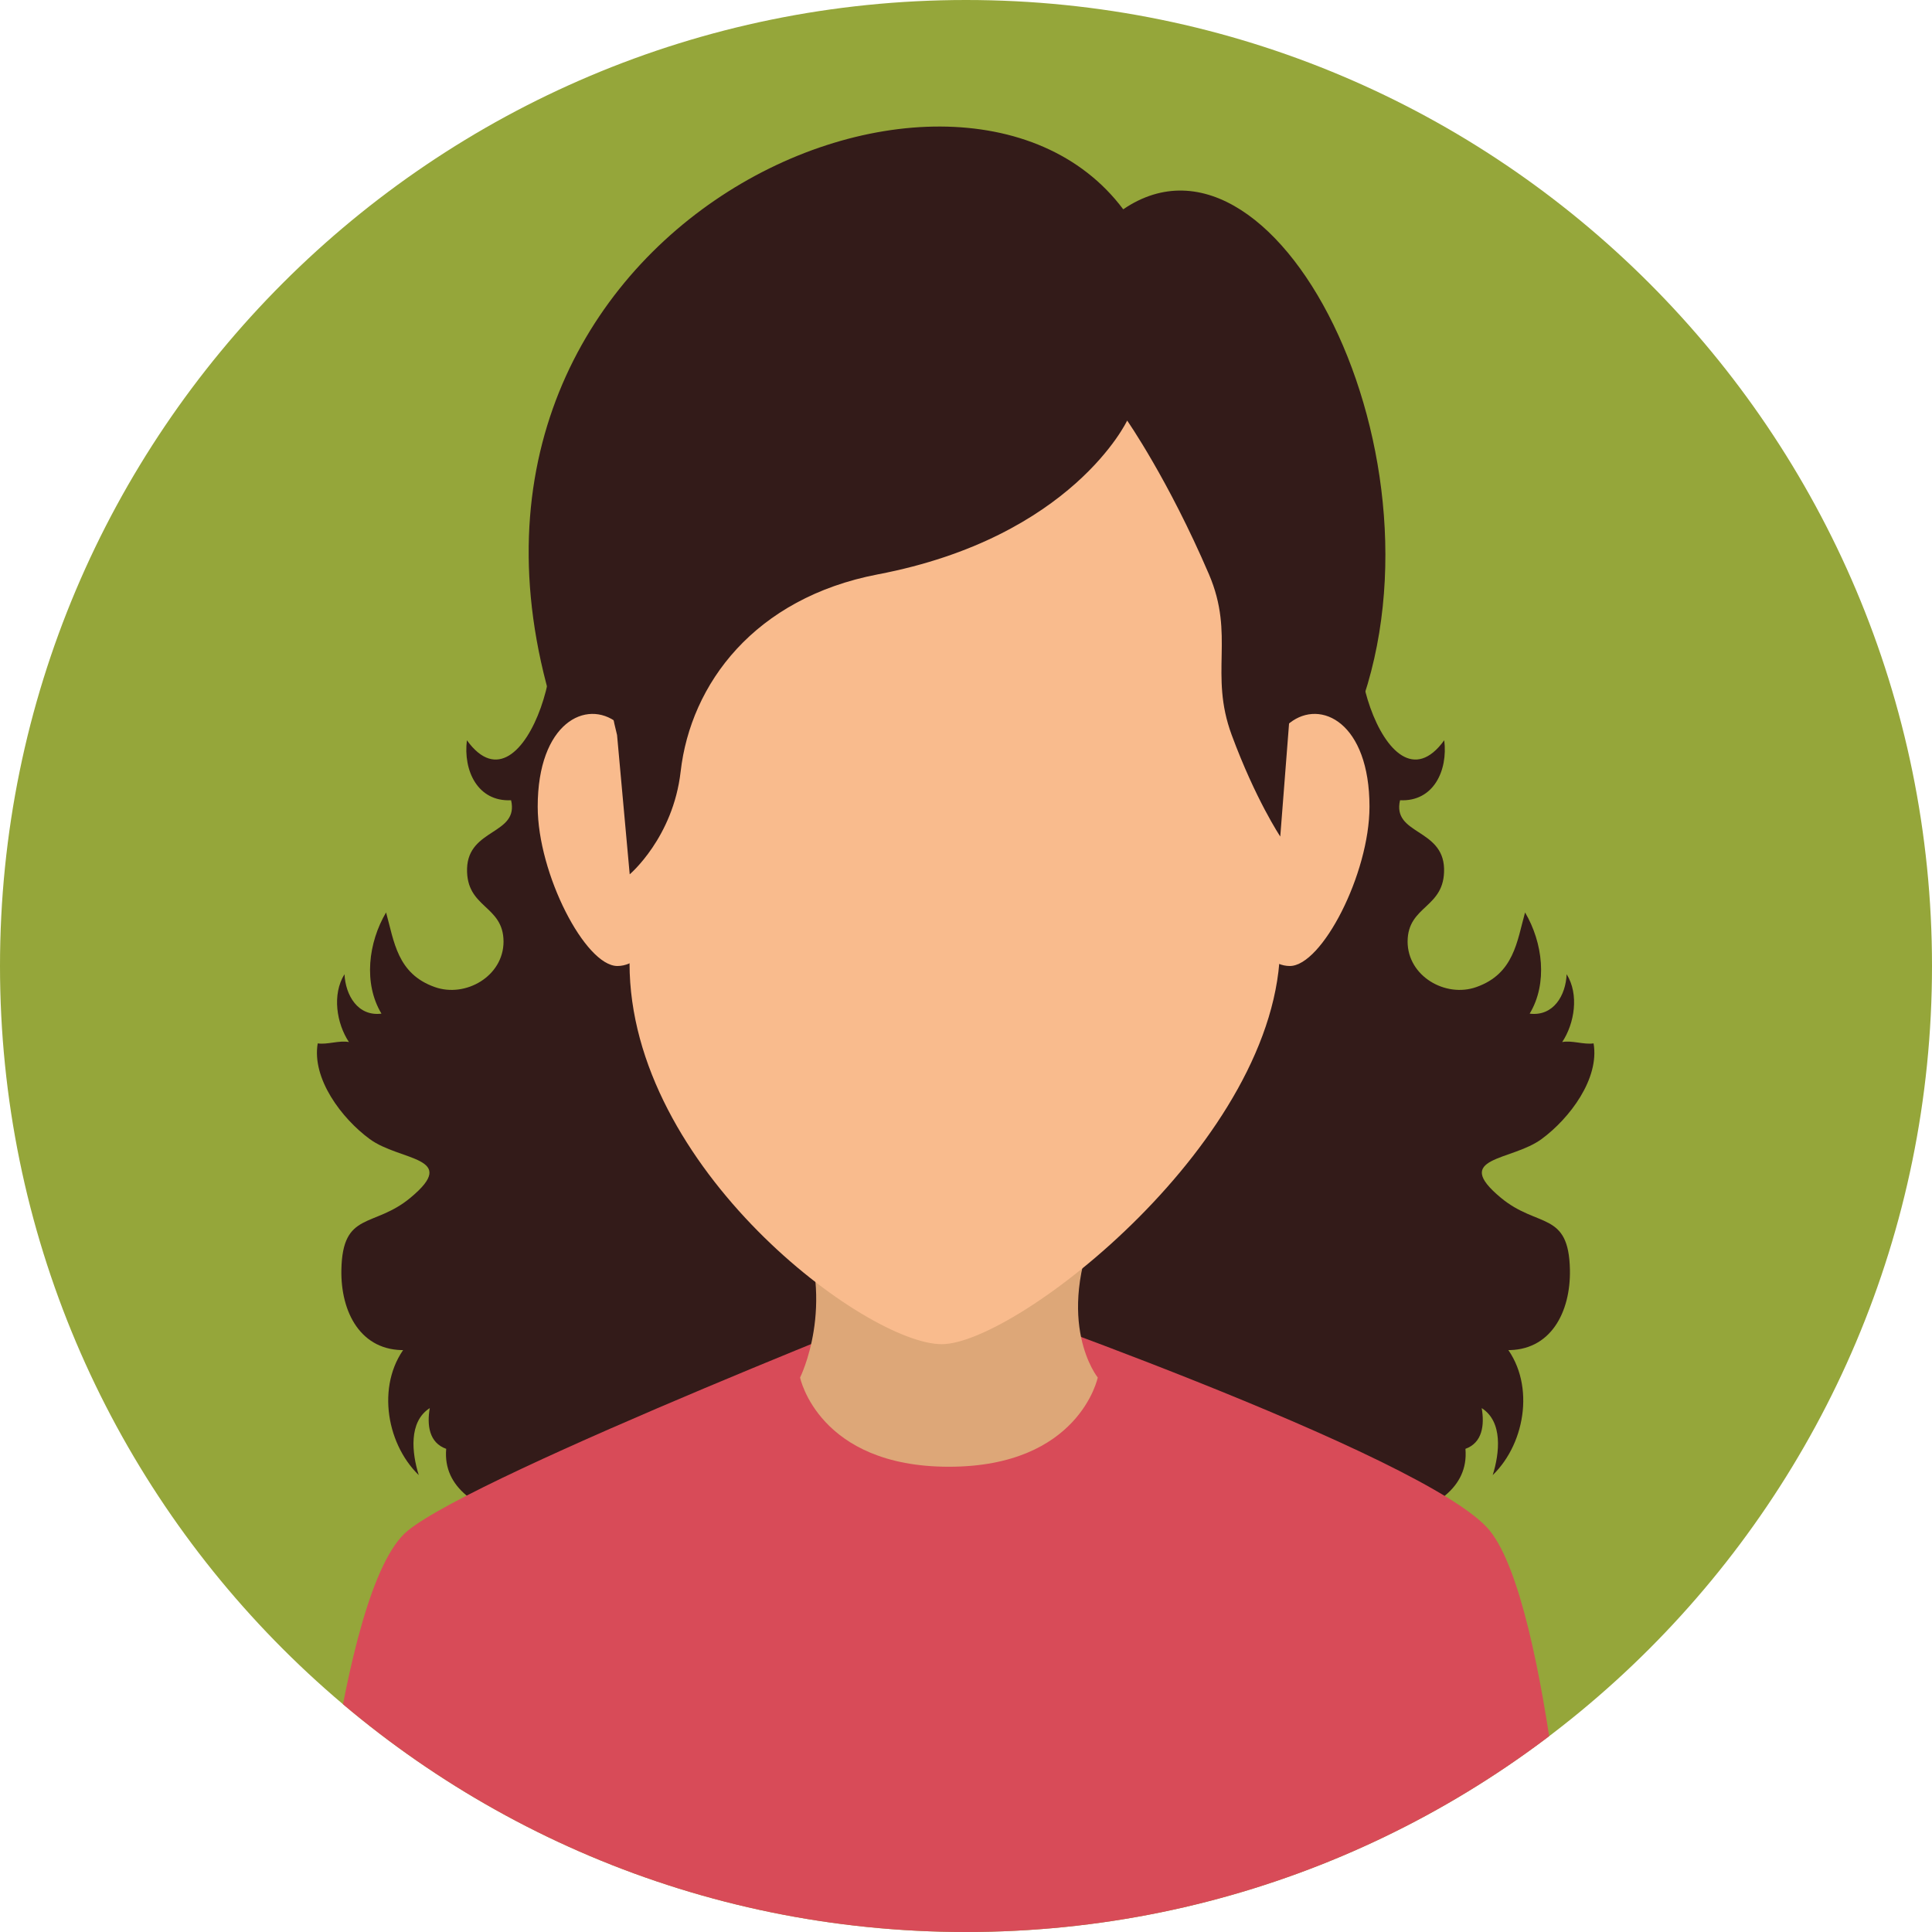 <?xml version="1.0" encoding="UTF-8"?><svg id="Warstwa_2" xmlns="http://www.w3.org/2000/svg" xmlns:xlink="http://www.w3.org/1999/xlink" viewBox="0 0 117.6 117.6"><defs><style>.cls-1{fill:#dda778;}.cls-2{fill:#95a63a;}.cls-3{fill:#f9bb8d;}.cls-4{fill:#331b19;}.cls-5{fill:#d84b58;}.cls-6{clip-path:url(#clippath);}</style><clipPath id="clippath"><path class="cls-2" d="M117.6,58.8c0,32.48-26.33,58.8-58.8,58.8S0,91.27,0,58.8,26.33,0,58.8,0s58.8,26.33,58.8,58.8Z"/></clipPath></defs><g id="Capa_1"><path class="cls-2" d="M117.6,58.8c0,32.48-26.33,58.8-58.8,58.8S0,91.27,0,58.8,26.33,0,58.8,0s58.8,26.33,58.8,58.8Z"/><g class="cls-6"><path class="cls-4" d="M83.95,36.58c-3.12,1.04.36,13.46,3.96,8.48.23,1.84-.65,3.75-2.69,3.65-.49,2.1,2.61,1.7,2.68,4.16.06,2.43-2.21,2.21-2.22,4.44,0,2.12,2.32,3.44,4.19,2.77,2.29-.81,2.47-2.79,2.96-4.54,1.08,1.83,1.39,4.32.28,6.16,1.45.18,2.2-1.12,2.25-2.4.77,1.23.48,3-.27,4.13.56-.12,1.34.17,1.91.08.37,2.15-1.46,4.57-3.16,5.82-1.84,1.36-5.52,1.06-2.48,3.58,2.24,1.86,4.13.79,4.2,4.38.05,2.57-1.17,4.97-3.9,4.89-.03-.18-.09-.34-.18-.43,1.99,2.28,1.44,6.04-.62,8.04.42-1.34.63-3.25-.67-4.08.18,1.04.04,2.11-.99,2.48.42,4.82-8.65,5.07-11.88,5.38-2.46.24-4.73,1.25-7.16,1.49-2.29.23-4.81-.17-7.12-.3-.22-9.98-5.54-19.02-9.11-28.16-1.61-4.13.76-6.6,3.7-9.81,4.23-4.62,8.83-8.63,12.53-13.56l13.82-6.66Z"/><path class="cls-4" d="M32.38,36.58c3.12,1.04-.37,13.46-3.96,8.48-.23,1.84.65,3.75,2.69,3.65.49,2.1-2.61,1.7-2.68,4.16-.06,2.43,2.21,2.21,2.22,4.44,0,2.12-2.32,3.44-4.19,2.77-2.29-.81-2.47-2.79-2.96-4.54-1.08,1.83-1.39,4.32-.28,6.16-1.44.18-2.19-1.12-2.25-2.4-.77,1.23-.48,3,.27,4.13-.56-.12-1.33.17-1.9.08-.37,2.15,1.46,4.57,3.16,5.82,1.84,1.36,5.52,1.06,2.48,3.58-2.24,1.86-4.13.79-4.2,4.38-.05,2.57,1.17,4.97,3.91,4.89.03-.18.09-.34.18-.43-1.99,2.28-1.44,6.04.62,8.04-.42-1.34-.63-3.25.67-4.08-.18,1.04-.04,2.11,1,2.48-.42,4.82,8.65,5.07,11.88,5.38,2.46.24,4.73,1.25,7.16,1.49,2.29.23,4.81-.17,7.11-.3.22-9.98,5.54-19.02,9.11-28.16,1.61-4.13-.76-6.6-3.7-9.81-4.23-4.62-8.84-8.63-12.53-13.56l-13.82-6.66Z"/><path class="cls-5" d="M90.69,93.18c-3.7-4.61-32.94-14.72-32.94-14.72,0,0-28.64,11.19-32.94,14.72-4.31,3.54-5.93,25.88-5.93,25.88h76.89s-1.39-21.27-5.08-25.88Z"/><path class="cls-1" d="M66.82,83.85s-1.12,5.43-9.06,5.43-9.06-5.43-9.06-5.43c0,0,2.21-4.39,0-9.54-2.21-5.15,20.82-6.2,18.12,0-2.7,6.2,0,9.54,0,9.54Z"/><path class="cls-4" d="M76.67,63.5c.58-7.73,5.48-18.87,5.48-18.87,6.98-15.6-4.22-38.4-13.78-31.89-10.24-13.66-44.62,1.64-34.27,31.68,0,0,4.25,10.36,4.66,18.01.41,7.65,14.15,14.99,18.57,15.24,4.41.25,18.77-6.43,19.34-14.16Z"/><path class="cls-3" d="M83.36,49.1c0,4.09-2.9,9.7-4.85,9.7s-3.54-3.31-3.54-7.4,2-6.2,3.54-7.4c1.89-1.48,4.85,0,4.85,5.1Z"/><path class="cls-3" d="M32.73,49.1c0,4.09,2.9,9.7,4.85,9.7s3.54-3.31,3.54-7.4-2-6.2-3.54-7.4c-1.89-1.48-4.85,0-4.85,5.1Z"/><path class="cls-3" d="M58.12,16.69c-13.73,0-19.8,9.62-19.8,23.97v17.97c0,12.5,14.44,23.19,19,23.19s20.6-12.5,20.6-24.34v-16.82c0-14.35-6.07-23.97-19.8-23.97Z"/><path class="cls-4" d="M77.93,50.91l.58-7.45c2.99-14.51-6.52-28.54-20.25-28.54s-24.38,15.31-20.7,29.82l.77,8.48s2.64-2.23,3.1-6.25c.61-5.35,4.5-10.57,12.01-12.01,11.84-2.26,15.17-9.36,15.17-9.36,0,0,2.5,3.58,4.98,9.36,1.6,3.74,0,6.03,1.38,9.77,1.46,3.95,2.96,6.19,2.96,6.19Z"/></g></g></svg>